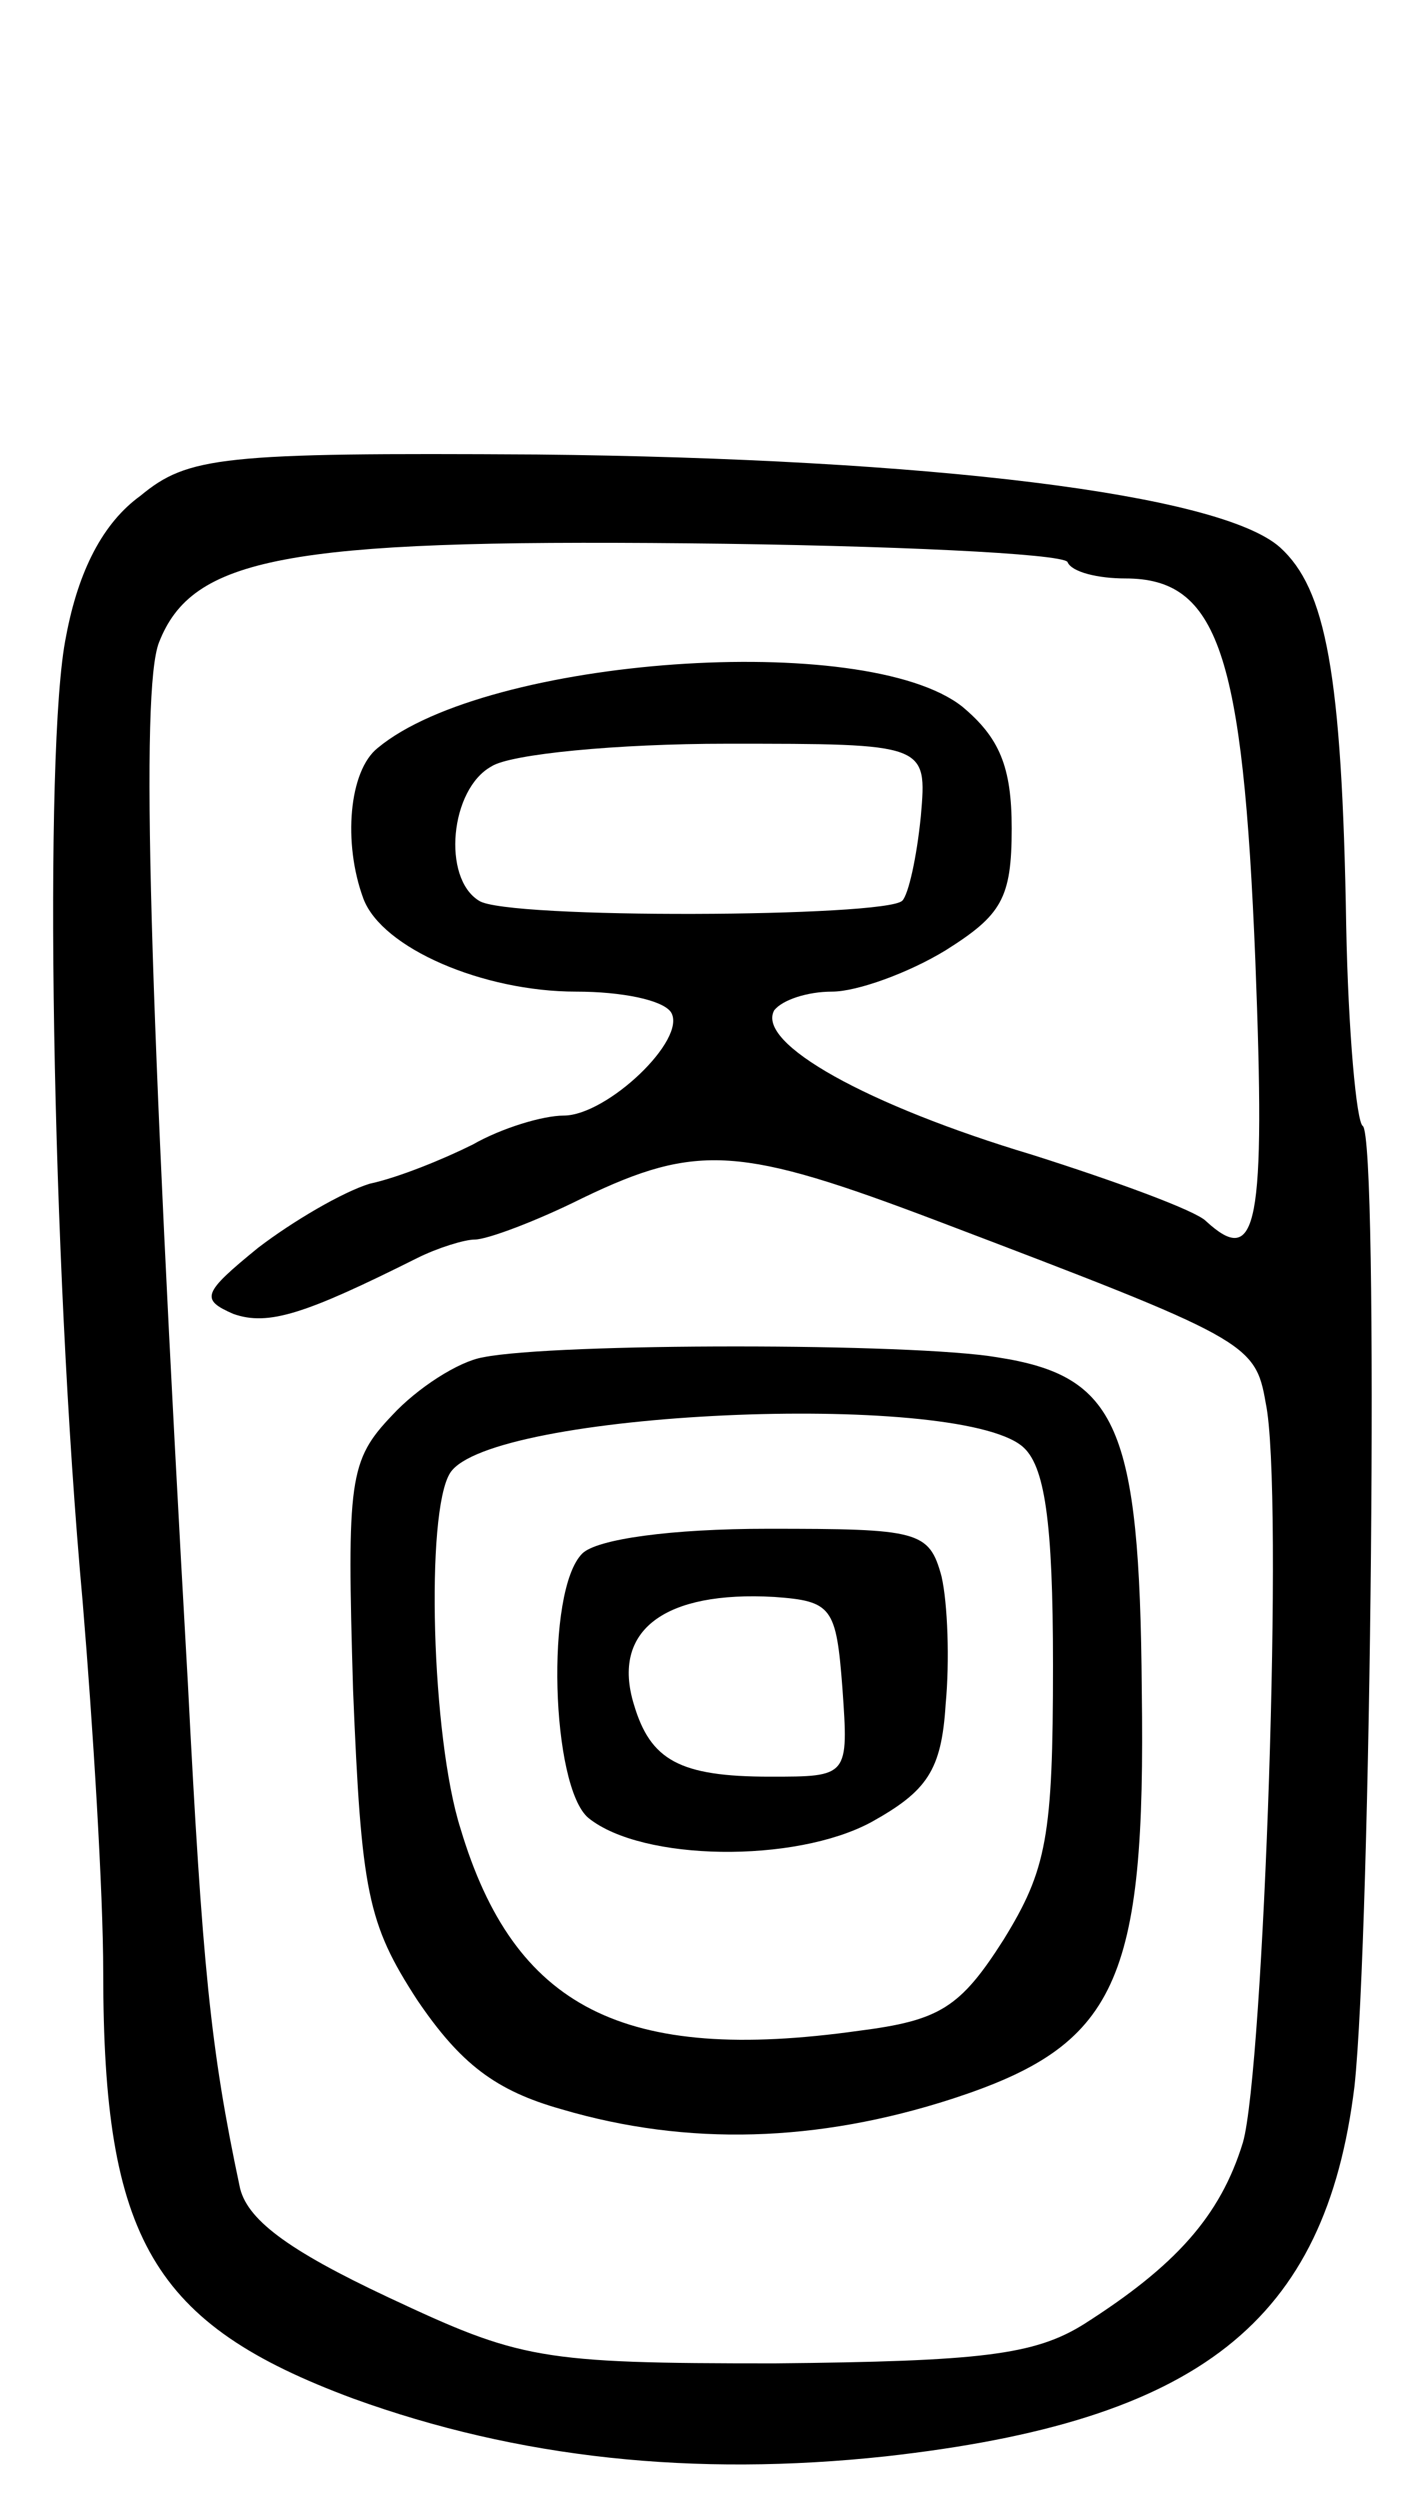 <svg version="1.0" xmlns="http://www.w3.org/2000/svg"
 width="68pt" height="121pt" viewBox="0 0 68 121"
 preserveAspectRatio="xMidYMid meet">
<g transform="translate(0,121) scale(0.1,-0.1)"
fill="#000000" stroke="none">
<path d="M68 970 c-18 -13 -30 -36 -36 -68 -11 -53 -7 -302 8 -467 5 -60 10
-141 10 -180 0 -129 24 -170 121 -206 80 -29 165 -38 258 -28 152 17 213 65
227 179 8 73 12 460 4 465 -3 2 -7 45 -8 97 -2 123 -10 163 -32 183 -29 26
-170 43 -360 45 -153 1 -169 -1 -192 -20z m449 -32 c2 -5 15 -8 28 -8 45 0 57
-36 63 -185 5 -129 1 -149 -24 -126 -5 5 -43 19 -84 32 -80 24 -134 54 -125
70 4 5 16 9 28 9 12 0 37 9 55 20 27 17 32 25 32 59 0 30 -6 44 -24 59 -47 37
-230 24 -283 -20 -14 -11 -17 -46 -7 -73 9 -24 58 -45 103 -45 22 0 42 -4 46
-10 8 -13 -31 -50 -52 -50 -10 0 -30 -6 -44 -14 -14 -7 -36 -16 -50 -19 -13
-4 -37 -18 -54 -31 -27 -22 -28 -25 -12 -32 17 -6 35 0 89 27 10 5 23 9 28 9
6 0 30 9 52 20 56 27 77 25 172 -11 150 -57 154 -59 159 -88 9 -42 -1 -323
-11 -358 -11 -36 -33 -60 -77 -88 -24 -15 -50 -18 -150 -19 -114 0 -123 2
-187 32 -49 23 -69 38 -72 54 -14 66 -18 106 -25 243 -19 336 -23 481 -14 504
16 41 61 50 256 48 99 -1 181 -5 184 -9z m-71 -123 c-2 -20 -6 -38 -9 -41 -8
-8 -192 -9 -205 0 -18 11 -14 54 6 65 9 6 61 11 114 11 97 0 97 0 94 -35z"/>
<path d="M234 553 c-12 -2 -32 -15 -44 -28 -21 -22 -22 -31 -19 -133 4 -98 7
-113 31 -150 21 -31 38 -44 70 -53 61 -18 124 -16 189 5 80 26 94 56 92 198
-1 128 -12 152 -70 161 -41 7 -214 7 -249 0z m261 -43 c11 -9 15 -36 15 -106
0 -83 -3 -99 -24 -133 -21 -33 -31 -39 -70 -44 -114 -16 -167 11 -193 98 -14
44 -17 153 -5 172 19 30 244 40 277 13z"/>
<path d="M282 458 c-18 -18 -15 -113 3 -128 26 -21 100 -22 137 -2 27 15 34
25 36 57 2 21 1 49 -2 62 -6 22 -11 23 -84 23 -47 0 -83 -5 -90 -12z m126 -65
c3 -43 3 -43 -35 -43 -44 0 -58 8 -66 35 -11 36 15 55 68 52 28 -2 30 -5 33
-44z"/>
</g>
</svg>
